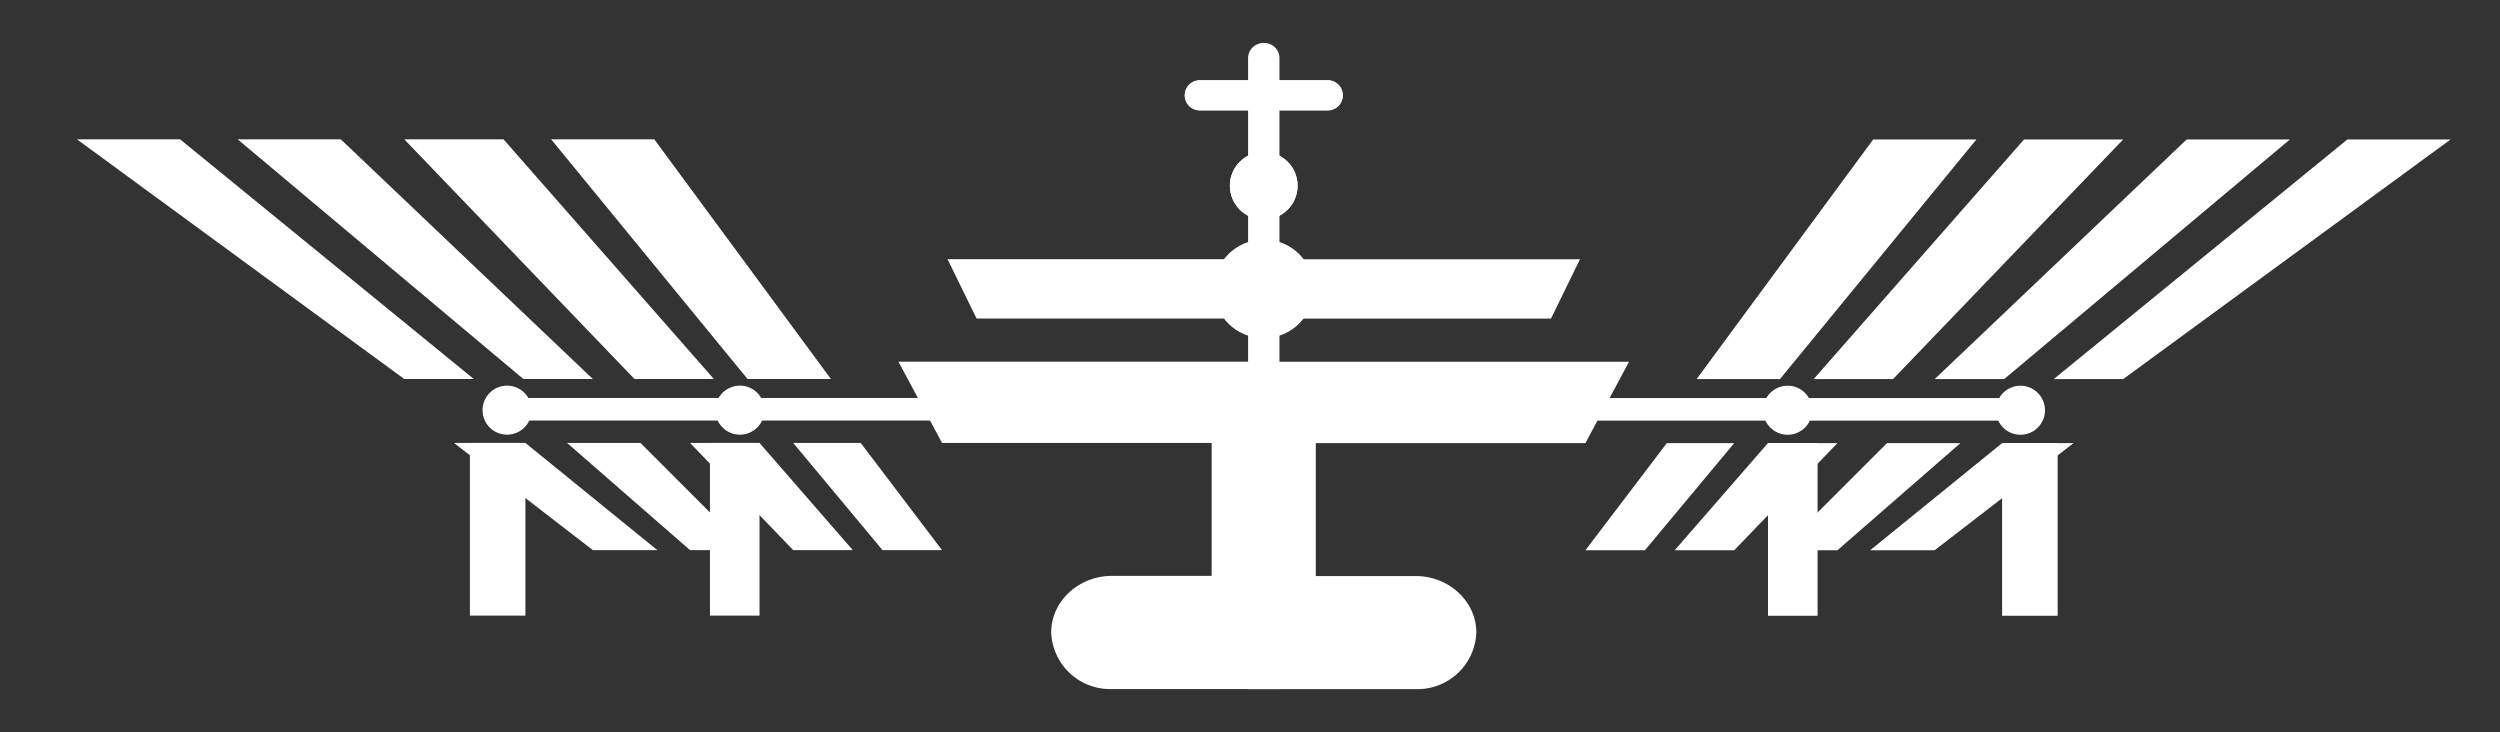<svg xmlns="http://www.w3.org/2000/svg" viewBox="0 0 332.31 97.32"><rect x="0" y="0" width="332.31" height="97.32" fill="#333333" stroke="none"/><defs><style>.cls-1{fill:#fff;}.cls-2,.cls-3{fill:none;stroke:#fff;}.cls-2{stroke-width:3px;}.cls-3{stroke-linecap:round;stroke-width:4px;}</style></defs><g id="Layer_2" data-name="Layer 2"><rect class="cls-1" x="161.06" y="56.38" width="9" height="22.55"/><polygon class="cls-1" points="10.23 18.52 53.74 50.38 62.98 50.38 23.94 18.52 10.23 18.52"/><polygon class="cls-1" points="31.59 18.52 69.57 50.38 78.8 50.38 45.3 18.52 31.59 18.52"/><polygon class="cls-1" points="53.74 18.52 84.34 50.38 94.89 50.38 66.93 18.52 53.74 18.52"/><polygon class="cls-1" points="73.26 18.52 99.37 50.38 110.45 50.38 86.97 18.52 73.26 18.52"/><polygon class="cls-1" points="105.44 58.88 114.41 58.88 125.22 73.13 117.31 73.13 105.44 58.88"/><polygon class="cls-1" points="100.96 58.88 91.73 58.88 105.44 73.13 113.36 73.13 100.96 58.88"/><polygon class="cls-1" points="85.14 58.88 75.38 58.88 91.73 73.13 99.38 73.13 85.14 58.88"/><polygon class="cls-1" points="69.84 58.88 60.35 58.88 78.81 73.13 87.38 73.13 69.84 58.88"/><rect class="cls-1" x="62.46" y="58.88" width="7.38" height="22.95"/><rect class="cls-1" x="94.37" y="58.88" width="6.59" height="22.95"/><polygon class="cls-1" points="125.22 58.88 168.07 58.88 168.07 48.07 119.42 48.07 123.74 56.11 125.22 58.88"/><line class="cls-2" x1="69.84" y1="54.4" x2="165.18" y2="54.4"/><circle class="cls-1" cx="67.4" cy="54.52" r="3.26"/><circle class="cls-1" cx="98.35" cy="54.52" r="3.26"/><line class="cls-3" x1="168.07" y1="7.72" x2="168.07" y2="87.83"/><line class="cls-3" x1="159.48" y1="12.66" x2="176.49" y2="12.66"/><circle class="cls-1" cx="167.98" cy="24.68" r="4.5"/><circle class="cls-1" cx="168.07" cy="38.39" r="6.53"/><polygon class="cls-1" points="167.98 42.34 167.98 34.45 125.95 34.45 129.81 42.34 167.98 42.34"/><path class="cls-1" d="M170.06,76.55H147.8c-4.44,0-8.07,3.39-8.07,7.52h0a7.83,7.83,0,0,0,8.07,7.52h22.26Z"/><rect class="cls-1" x="165.91" y="56.39" width="9" height="22.55" transform="translate(340.81 135.33) rotate(-180)"/><polygon class="cls-1" points="325.74 18.54 282.22 50.39 272.99 50.39 312.02 18.54 325.74 18.54"/><polygon class="cls-1" points="304.38 18.54 266.4 50.39 257.17 50.39 290.66 18.54 304.38 18.54"/><polygon class="cls-1" points="282.22 18.54 251.63 50.39 241.08 50.39 269.04 18.54 282.22 18.54"/><polygon class="cls-1" points="262.71 18.54 236.6 50.39 225.52 50.39 248.99 18.54 262.71 18.54"/><polygon class="cls-1" points="230.52 58.9 221.56 58.9 210.74 73.14 218.65 73.14 230.52 58.9"/><polygon class="cls-1" points="235 58.9 244.24 58.9 230.52 73.14 222.61 73.14 235 58.9"/><polygon class="cls-1" points="250.83 58.9 260.59 58.9 244.24 73.14 236.59 73.14 250.83 58.9"/><polygon class="cls-1" points="266.13 58.9 275.62 58.9 257.16 73.14 248.59 73.14 266.13 58.9"/><rect class="cls-1" x="266.13" y="58.9" width="7.38" height="22.95"/><rect class="cls-1" x="235.01" y="58.9" width="6.59" height="22.95"/><polygon class="cls-1" points="210.74 58.9 167.9 58.9 167.9 48.08 216.54 48.08 212.23 56.12 210.74 58.9"/><line class="cls-2" x1="266.13" y1="54.41" x2="170.79" y2="54.41"/><circle class="cls-1" cx="268.57" cy="54.53" r="3.26"/><circle class="cls-1" cx="237.62" cy="54.53" r="3.26"/><line class="cls-3" x1="167.9" y1="7.73" x2="167.9" y2="87.84"/><line class="cls-3" x1="176.49" y1="12.68" x2="159.48" y2="12.68"/><circle class="cls-1" cx="167.98" cy="24.69" r="4.5"/><circle class="cls-1" cx="167.9" cy="38.4" r="6.53"/><polygon class="cls-1" points="167.98 42.35 167.98 34.46 210.02 34.46 206.16 42.35 167.98 42.35"/><path class="cls-1" d="M165.91,76.57h22.26c4.44,0,8.07,3.38,8.07,7.51h0a7.83,7.83,0,0,1-8.07,7.52H165.91Z"/></g></svg>